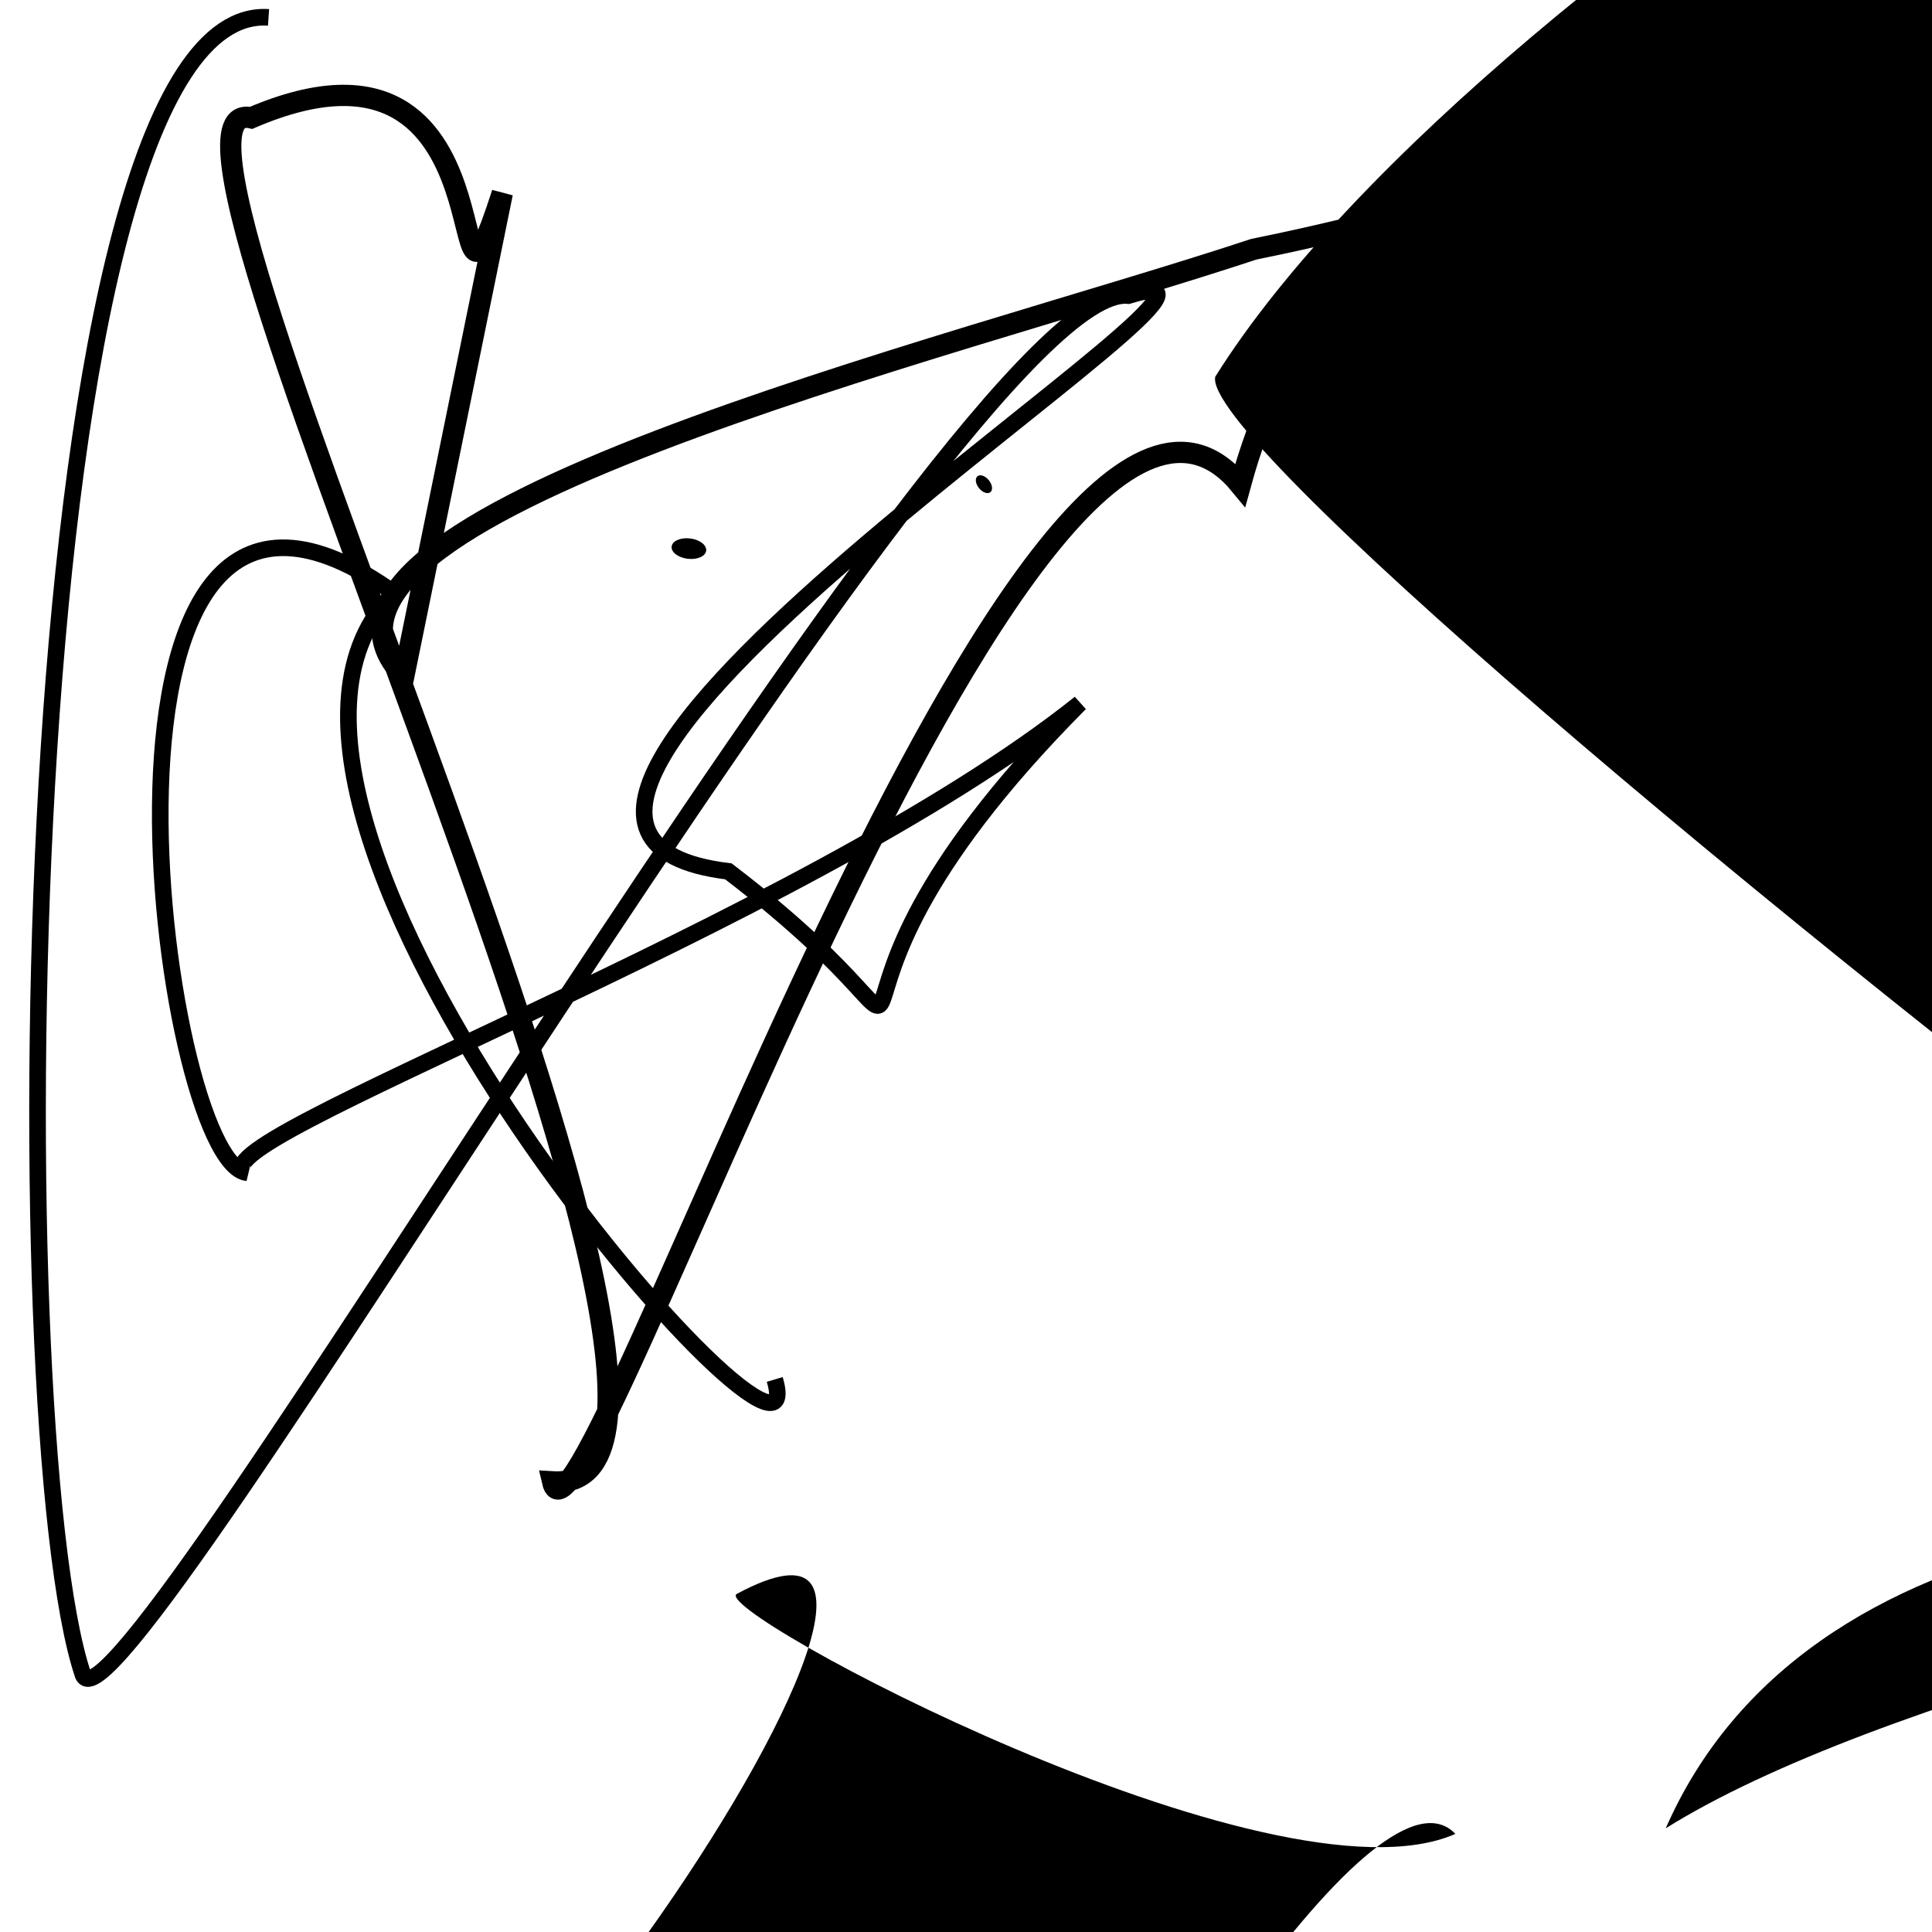 <?xml version="1.0" encoding="UTF-8"?>
<svg xmlns="http://www.w3.org/2000/svg" width="100" height="100" viewBox="0 0 100 100">
<defs>
<linearGradient id="g0" x1="0%" y1="0%" x2="100%" y2="100%">
<stop offset="0.0%" stop-color="hsl(106, 75%, 59%)" />
<stop offset="33.3%" stop-color="hsl(183, 71%, 60%)" />
<stop offset="66.7%" stop-color="hsl(242, 72%, 49%)" />
<stop offset="100.0%" stop-color="hsl(322, 74%, 44%)" />
</linearGradient>
<linearGradient id="g1" x1="0%" y1="0%" x2="100%" y2="100%">
<stop offset="0.0%" stop-color="hsl(290, 83%, 63%)" />
<stop offset="33.3%" stop-color="hsl(2, 82%, 55%)" />
<stop offset="66.7%" stop-color="hsl(86, 72%, 68%)" />
<stop offset="100.0%" stop-color="hsl(83, 65%, 44%)" />
</linearGradient>
<linearGradient id="g2" x1="0%" y1="0%" x2="100%" y2="100%">
<stop offset="0.0%" stop-color="hsl(40, 53%, 69%)" />
<stop offset="33.3%" stop-color="hsl(104, 72%, 65%)" />
<stop offset="66.7%" stop-color="hsl(144, 86%, 72%)" />
<stop offset="100.0%" stop-color="hsl(151, 70%, 62%)" />
</linearGradient>
</defs>

<path d="M 40.1 71.4 C 42.6 79.8, 9.0 41.9, 20.4 30.7 C 2.8 18.1, 8.3 60.3, 12.8 60.7 C 9.3 59.3, 41.5 47.9, 55.9 36.4 C 38.2 54.2, 52.5 56.4, 37.7 45.1 C 18.6 42.8, 69.1 12.0, 58.4 15.3 C 49.8 14.4, 6.2 91.1, 4.3 86.7 C 0.0 74.0, 0.7 0.0, 13.9 0.9 " fill="none" fill-opacity="0.83" stroke="hsl(290, 83%, 63%)" stroke-width="0.86"   />
<path d="M 64.2 25.8 C 81.1 10.8, 73.6 29.2, 69.0 33.6 C 66.5 48.9, 13.7 28.6, 16.7 14.2 C 20.6 25.2, 17.4 73.2, 16.7 71.0 C 9.1 52.6, 45.1 79.1, 36.7 88.5 " fill="hsl(83, 65%, 44%)" fill-opacity="0.83" stroke="none" stroke-width="1.10"  transform="translate(94.0 70.0) rotate(108.5) scale(1.77 0.69)" />
<path d="M 26.0 10.0 C 22.6 20.4, 27.2 0.0, 13.0 6.1 C 5.4 4.4, 41.7 77.5, 28.6 76.7 C 30.0 82.8, 53.2 11.7, 64.2 25.1 C 68.4 9.7, 79.7 9.9, 64.9 12.9 C 49.2 18.1, 13.0 26.8, 20.9 35.0 Z" fill="none" fill-opacity="0.63" stroke="hsl(322, 74%, 44%)" stroke-width="1.10"   />
<path d="M 46.0 16.7 C 34.1 13.6, 70.0 100.0, 64.8 95.2 C 49.1 84.2, 17.8 52.7, 4.3 48.2 C 22.9 40.6, 42.1 88.6, 35.8 98.6 C 29.0 100.0, 23.2 5.3, 26.2 3.2 C 40.7 0.0, 73.3 12.4, 60.5 14.6 C 65.1 15.3, 0.3 56.5, 3.1 66.1 C 22.8 52.2, 45.1 67.4, 35.5 65.8 " fill="hsl(242, 72%, 49%)" fill-opacity="0.48" stroke="none" stroke-width="0.96"  transform="translate(27.3 51.2) rotate(312.5) scale(1.81 1.51)" />
<circle cx="79.6" cy="33.2" r="0.8" fill="hsl(144, 86%, 72%)" fill-opacity="0.90"  transform="translate(81.0 83.5) rotate(59.5) scale(1.83 0.55)" />
<path d="M 67.7 56.9 C 70.5 70.6, 71.2 28.8, 70.2 26.7 C 72.3 28.1, 70.0 55.8, 64.9 62.4 C 46.0 58.6, 76.2 12.4, 84.9 17.4 C 74.3 28.3, 98.5 7.7, 85.7 6.2 Z" fill="hsl(151, 70%, 62%)" fill-opacity="0.58" stroke="none" stroke-width="0.81"  transform="translate(65.5 37.0) rotate(236.9) scale(1.82 0.84)" />
<rect x="15.0" y="0.5" width="42.1" height="23.5" rx="0" fill="none" fill-opacity="0.89"   transform="translate(32.0 5.0) rotate(18.6) scale(1.12 0.84)" />
<circle cx="22.7" cy="15.8" r="0.3" fill="hsl(106, 75%, 59%)" fill-opacity="0.53"  transform="translate(14.1 18.9) rotate(321.0) scale(1.09 1.77)" />
<circle cx="63.1" cy="6.0" r="0.5" fill="hsl(144, 86%, 72%)" fill-opacity="0.59"  transform="translate(16.9 93.5) rotate(276.9) scale(1.06 1.80)" />
</svg>
